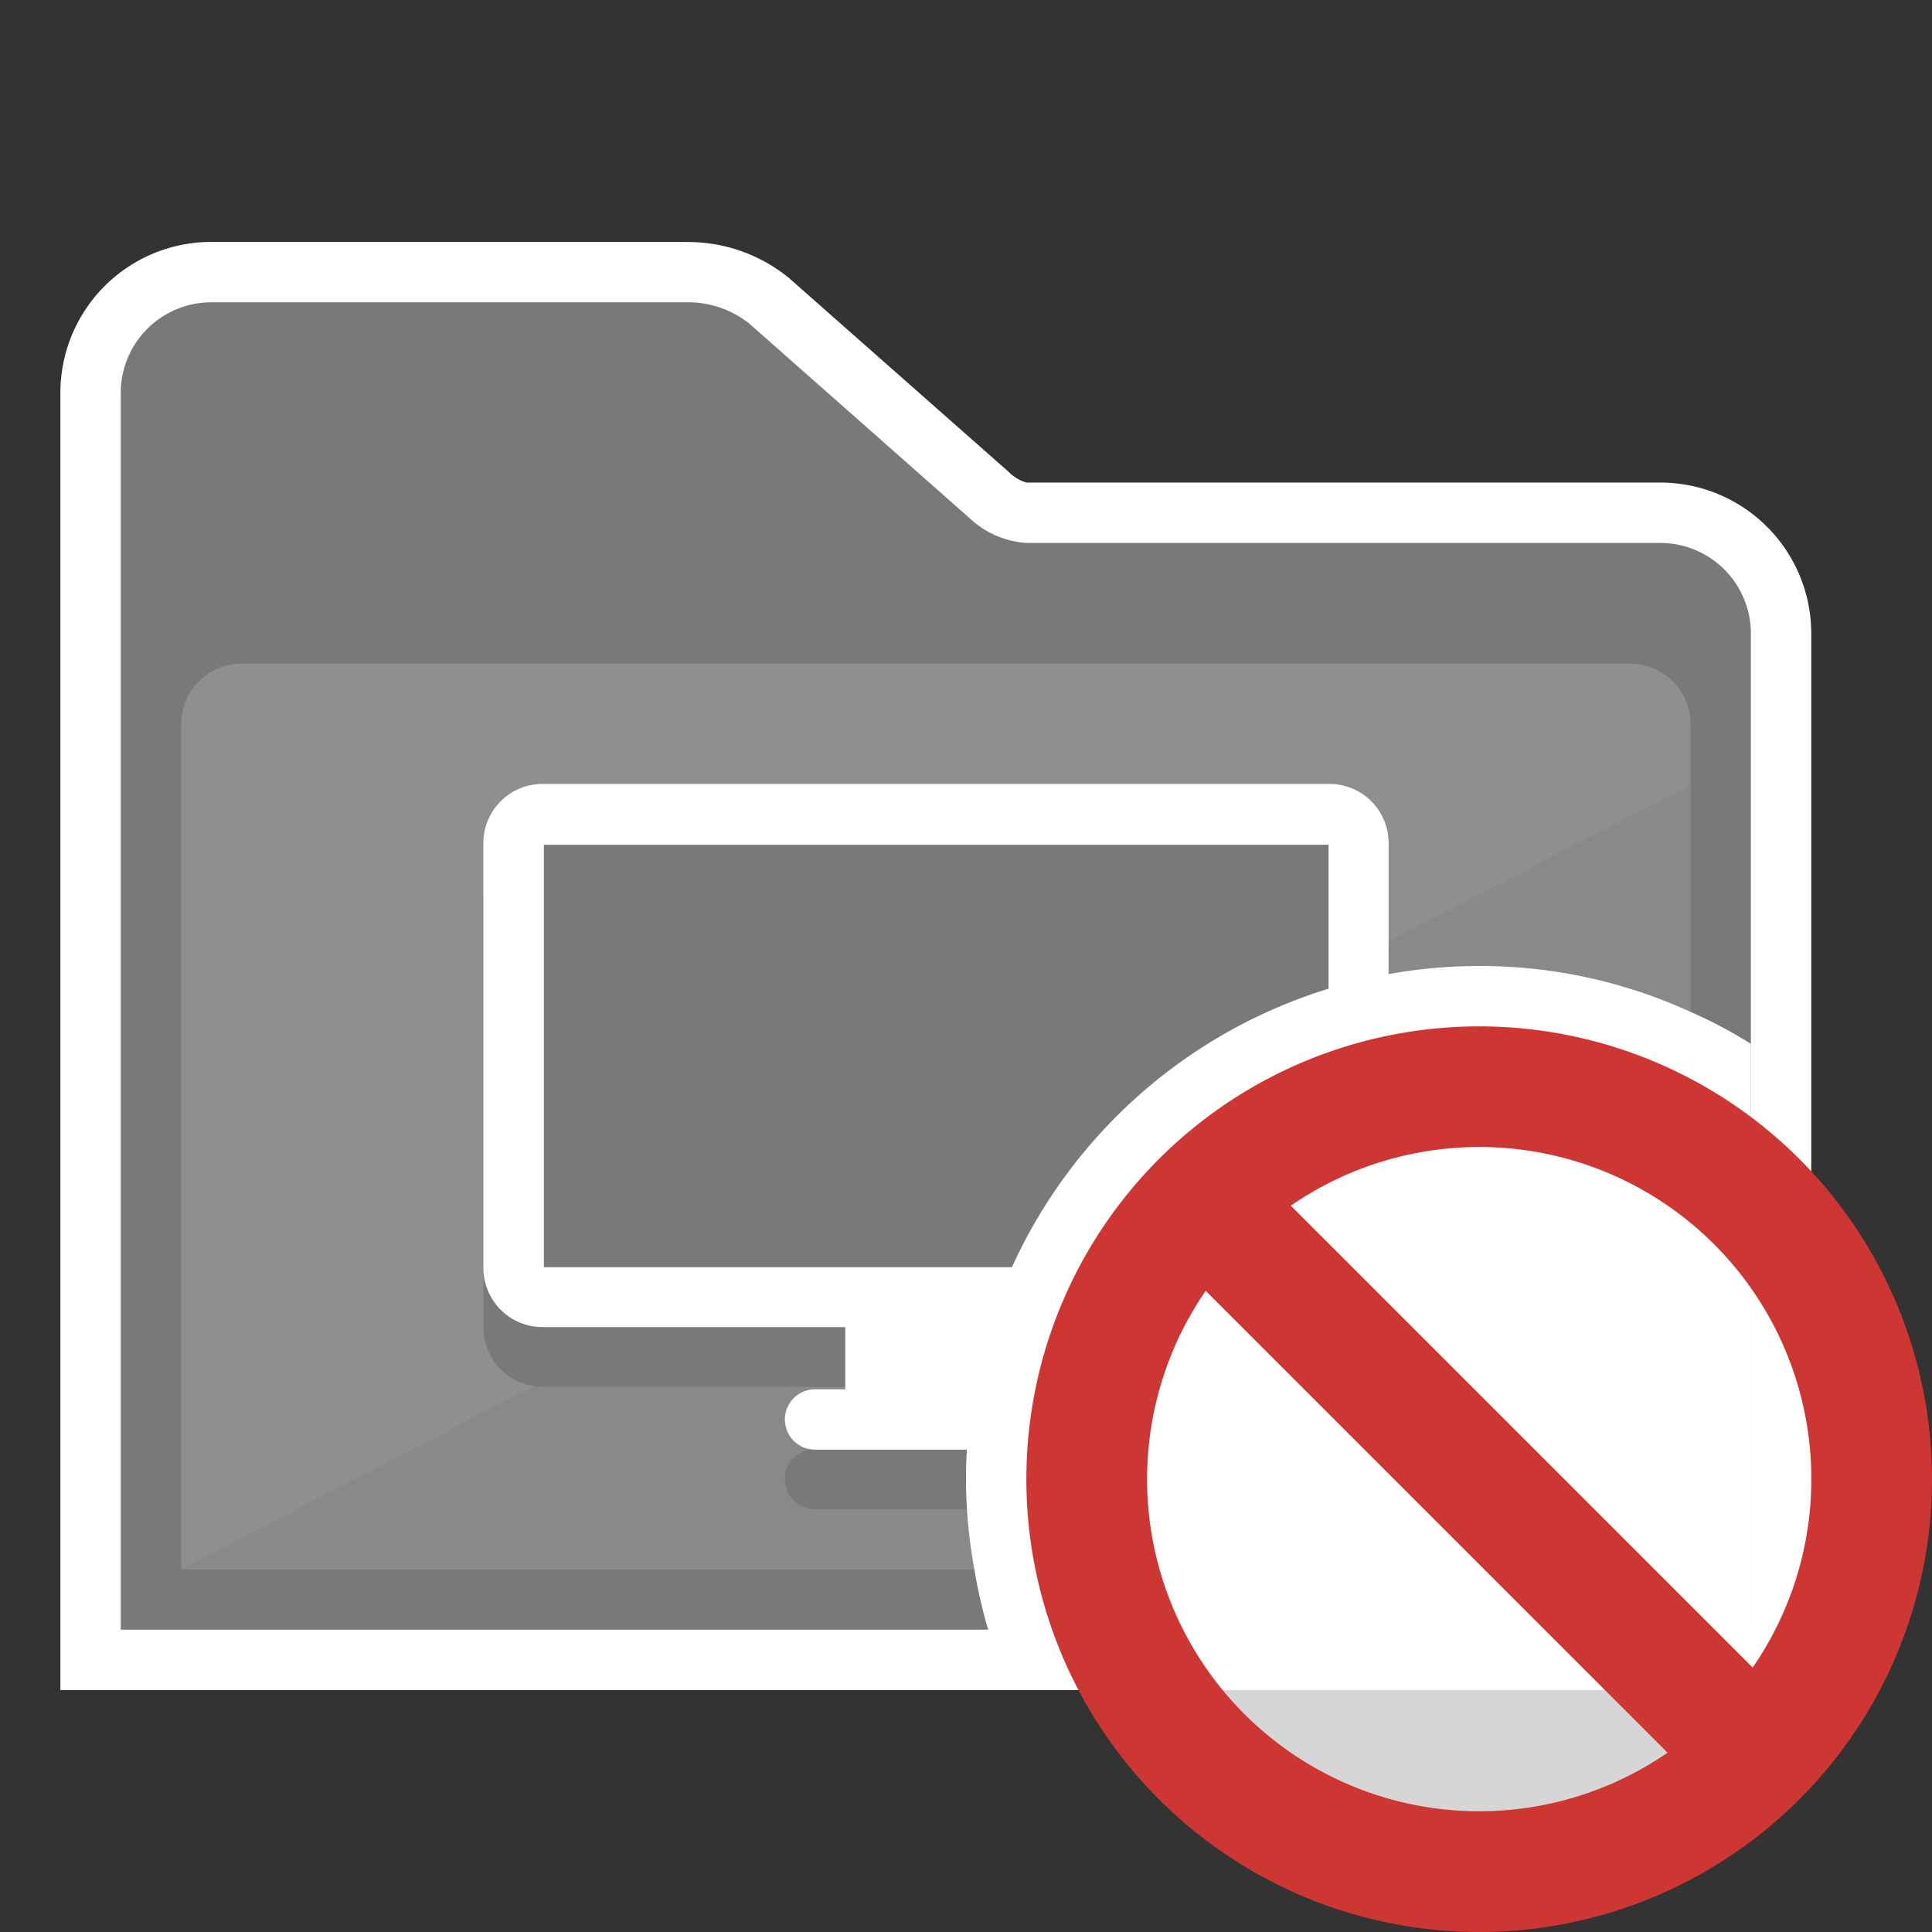 <svg data-name="Layer 1" xmlns="http://www.w3.org/2000/svg" viewBox="0 0 32 32"><rect x="0" y="0" width="32" height="32" fill="#333333" stroke="none"/><title>virtual_folder_nonselectable32</title><path d="M1.5,27.493V6.507a2,2,0,0,1,2-2h7.9a2.132,2.132,0,0,1,1.319.46L16.385,8.2A1.012,1.012,0,0,0,17,8.493H27.5a2,2,0,0,1,2,2v17Z" fill="#797979"/><path d="M3,25.993H28v-14a1,1,0,0,0-1-1H4a1,1,0,0,0-1,1Z" fill="#8f8f8f"/><polygon points="3.001 25.993 28.001 25.993 28.001 12.993 3.001 25.993" fill="#898989"/><polygon points="22.006 13.991 9.009 13.991 9.009 20.988 12.644 20.988 22.006 16.12 22.006 13.991" fill="#898989"/><path d="M22.025,13.971H8.985a.981.981,0,0,0-.979.979v7.039a.981.981,0,0,0,.979.979H14L14,24h-.5a.5.5,0,0,0,0,1h4a.5.5,0,0,0,0-1H17l0-1.032h5.02A.981.981,0,0,0,23,21.99V14.95A.98.98,0,0,0,22.025,13.971Z" fill="#797979"/><path d="M22.025,12.984H8.985a.981.981,0,0,0-.979.979V21a.981.981,0,0,0,.979.981H14v1.03h-.5a.5.5,0,0,0,0,1h4a.5.5,0,0,0,0-1H17v-1.03h5.02A.981.981,0,0,0,23,21V13.963A.981.981,0,0,0,22.025,12.984Z" fill="#fff"/><rect x="9.008" y="13.992" width="12.997" height="6.997" fill="#797979"/><path d="M11.4,5.007a1.628,1.628,0,0,1,1.009.351L16.057,8.58A1.522,1.522,0,0,0,17,8.993H27.5a1.5,1.5,0,0,1,1.5,1.5v16.5H2V6.507a1.5,1.5,0,0,1,1.5-1.5h7.9m0-1H3.5A2.5,2.5,0,0,0,1,6.507V27.993H30v-17.5a2.5,2.5,0,0,0-2.5-2.5H17a.711.711,0,0,1-.3-.183l-3.626-3.2-.02-.018-.022-.016a2.633,2.633,0,0,0-1.63-.567h0Z" fill="#fff"/><path d="M29,17.29V27H16.37a8.088,8.088,0,0,1-.23-1A8.285,8.285,0,0,1,16,24.5,8.506,8.506,0,0,1,24.5,16a8.364,8.364,0,0,1,3.5.76A7.34,7.34,0,0,1,29,17.29Z" fill="#fff"/><g opacity="0.8"><circle cx="24.5" cy="24.5" r="6.5" fill="#fff"/></g><path d="M24.5,17A7.5,7.5,0,1,0,32,24.5,7.5,7.5,0,0,0,24.5,17Zm0,13a5.5,5.5,0,0,1-4.53-8.62l7.65,7.65A5.492,5.492,0,0,1,24.5,30Zm4.53-2.38-7.65-7.65a5.5,5.5,0,0,1,7.65,7.65Z" fill="#cd3632"/></svg>